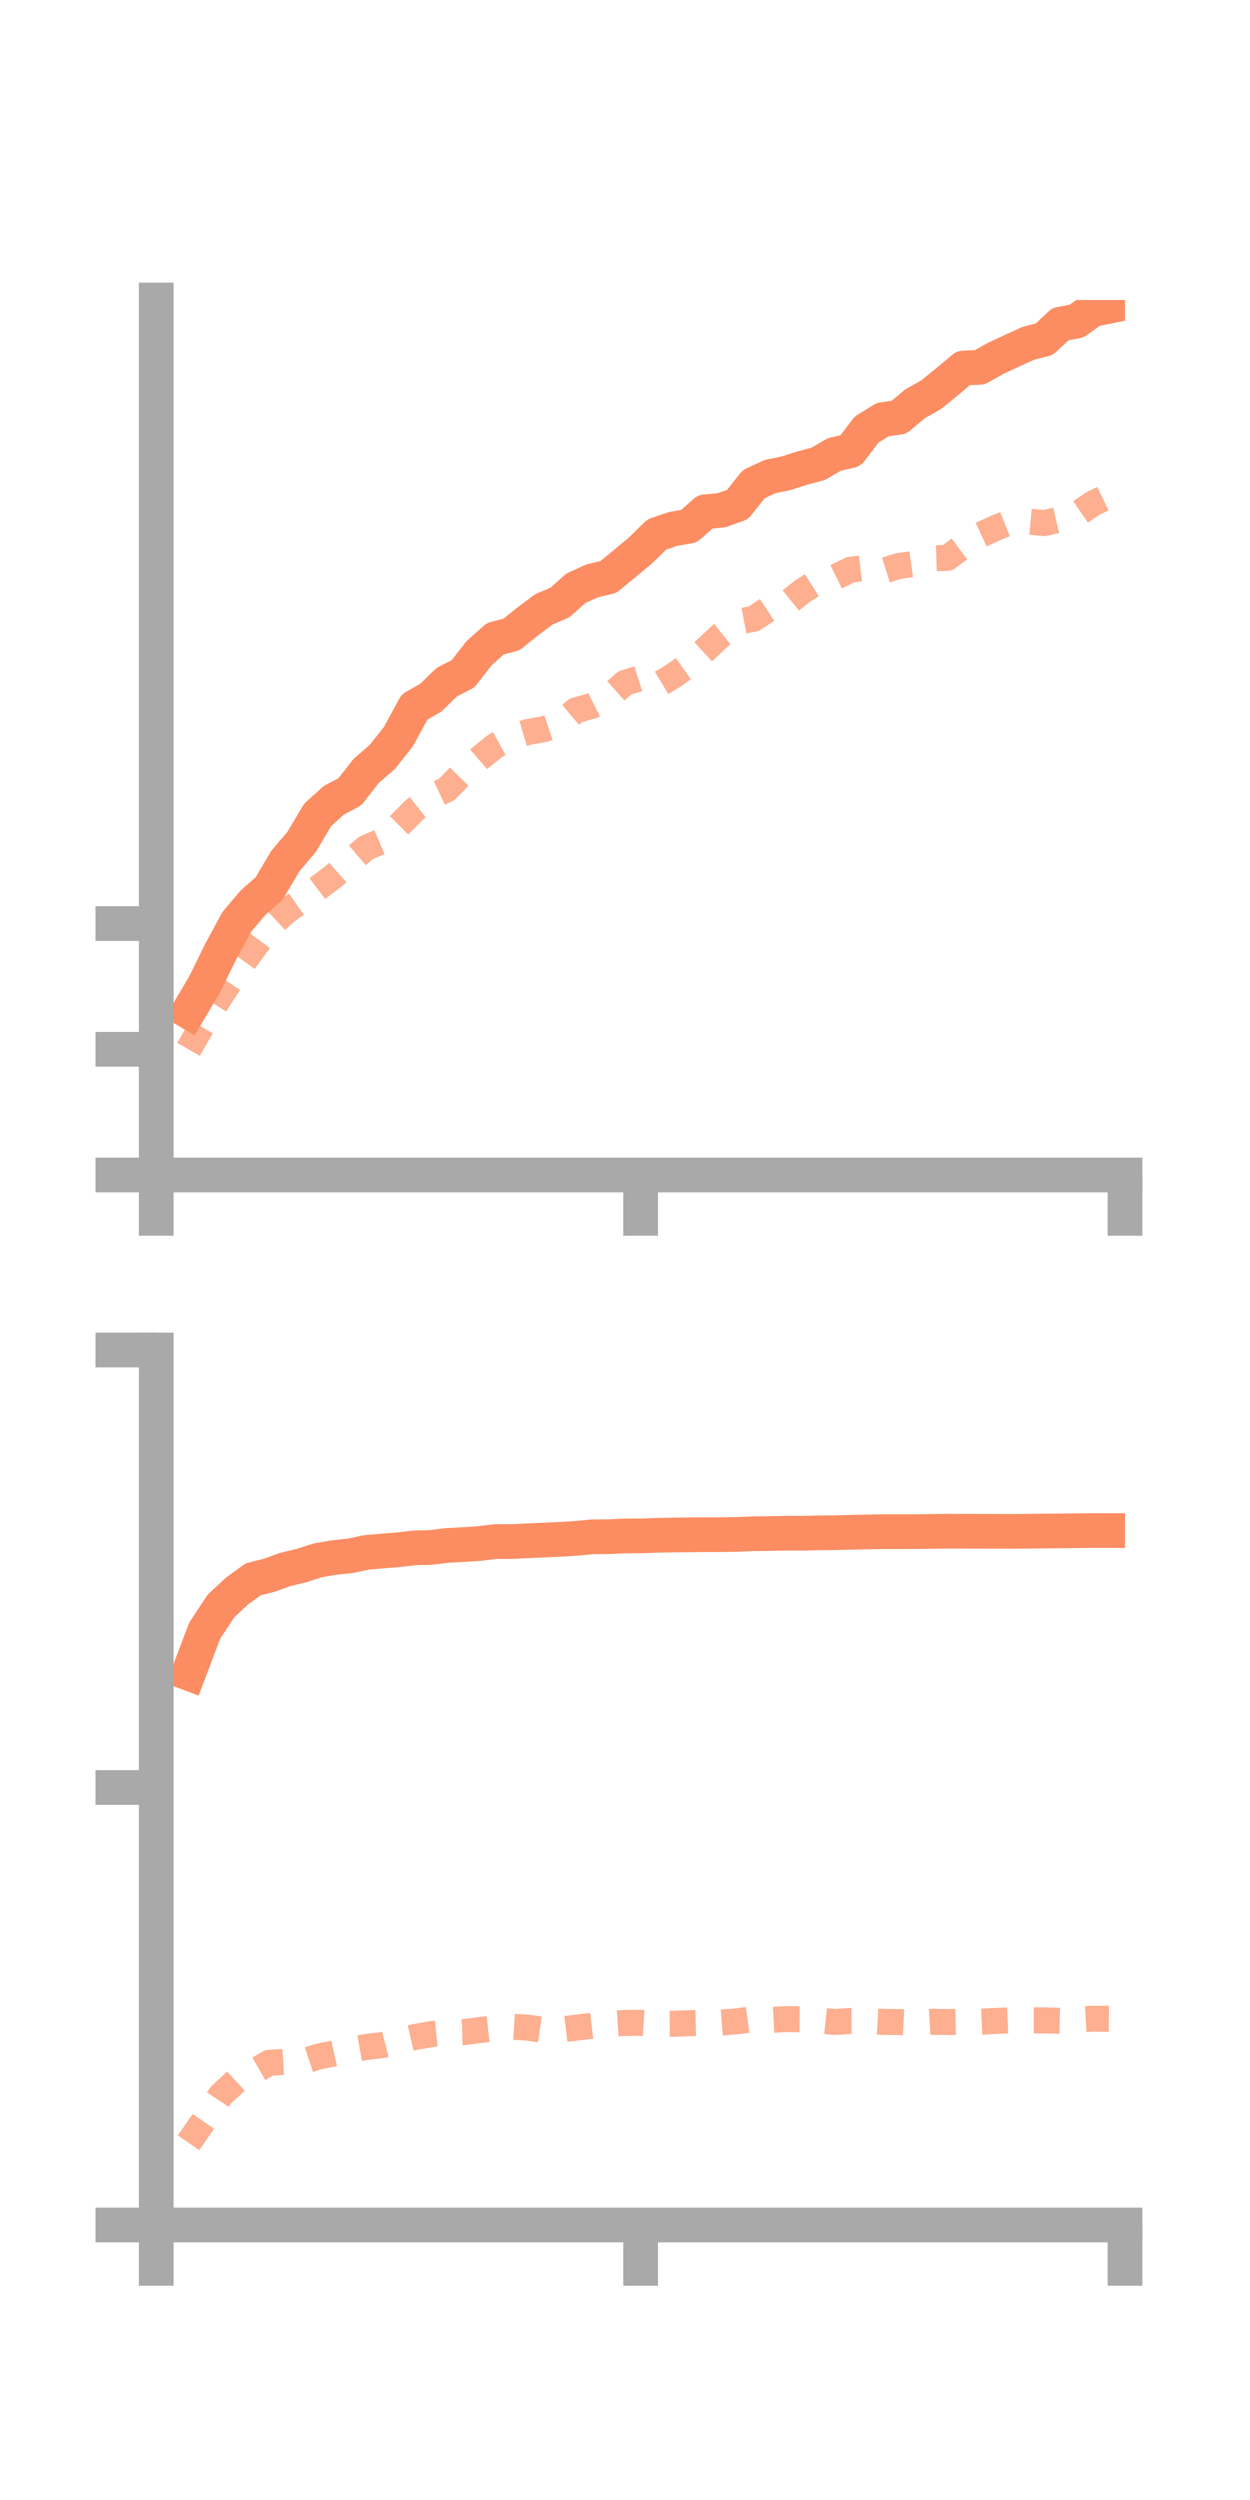 <?xml version="1.0" encoding="utf-8" standalone="no"?>
<!DOCTYPE svg PUBLIC "-//W3C//DTD SVG 1.1//EN"
  "http://www.w3.org/Graphics/SVG/1.1/DTD/svg11.dtd">
<!-- Created with matplotlib (https://matplotlib.org/) -->
<svg height="144pt" version="1.1" viewBox="0 0 72 144" width="72pt" xmlns="http://www.w3.org/2000/svg" xmlns:xlink="http://www.w3.org/1999/xlink">
 <defs>
  <style type="text/css">*{stroke-linecap:butt;stroke-linejoin:round;}</style>
 </defs>
 <g id="figure_1">
  <g id="patch_1">
   <path d="M 0 144 
L 72 144 
L 72 0 
L 0 0 
z
" style="fill:none;"/>
  </g>
  <g id="axes_1">
   <g id="patch_2">
    <path d="M 9 67.68 
L 64.8 67.68 
L 64.8 17.28 
L 9 17.28 
z
" style="fill:none;"/>
   </g>
   <g id="matplotlib.axis_1">
    <g id="xtick_1">
     <g id="line2d_1">
      <defs>
       <path d="M 0 0 
L 0 3.5 
" id="m6d2f20c8a1" style="stroke:#a9a9a9;stroke-width:2;"/>
      </defs>
      <g>
       <use style="fill:#a9a9a9;stroke:#a9a9a9;stroke-width:2;" x="9" xlink:href="#m6d2f20c8a1" y="67.68"/>
      </g>
     </g>
    </g>
    <g id="xtick_2">
     <g id="line2d_2">
      <g>
       <use style="fill:#a9a9a9;stroke:#a9a9a9;stroke-width:2;" x="36.9" xlink:href="#m6d2f20c8a1" y="67.68"/>
      </g>
     </g>
    </g>
    <g id="xtick_3">
     <g id="line2d_3">
      <g>
       <use style="fill:#a9a9a9;stroke:#a9a9a9;stroke-width:2;" x="64.8" xlink:href="#m6d2f20c8a1" y="67.68"/>
      </g>
     </g>
    </g>
   </g>
   <g id="matplotlib.axis_2">
    <g id="ytick_1">
     <g id="line2d_4">
      <defs>
       <path d="M 0 0 
L -3.5 0 
" id="ma5fcfae78b" style="stroke:#a9a9a9;stroke-width:2;"/>
      </defs>
      <g>
       <use style="fill:#a9a9a9;stroke:#a9a9a9;stroke-width:2;" x="9" xlink:href="#ma5fcfae78b" y="67.68"/>
      </g>
     </g>
    </g>
    <g id="ytick_2">
     <g id="line2d_5">
      <g>
       <use style="fill:#a9a9a9;stroke:#a9a9a9;stroke-width:2;" x="9" xlink:href="#ma5fcfae78b" y="60.439"/>
      </g>
     </g>
    </g>
    <g id="ytick_3">
     <g id="line2d_6">
      <g>
       <use style="fill:#a9a9a9;stroke:#a9a9a9;stroke-width:2;" x="9" xlink:href="#ma5fcfae78b" y="53.197"/>
      </g>
     </g>
    </g>
   </g>
   <g id="line2d_7">
    <path clip-path="url(#p162e8b7c40)" d="M 10.86 58.269 
L 11.79 56.693 
L 12.72 54.796 
L 13.65 53.085 
L 14.58 51.99 
L 15.51 51.168 
L 16.44 49.592 
L 17.37 48.498 
L 18.3 46.935 
L 19.23 46.097 
L 20.16 45.602 
L 21.09 44.404 
L 22.02 43.603 
L 22.95 42.427 
L 23.88 40.718 
L 24.81 40.192 
L 25.74 39.289 
L 26.67 38.81 
L 27.6 37.62 
L 28.53 36.79 
L 29.46 36.548 
L 30.39 35.8 
L 31.32 35.104 
L 32.25 34.705 
L 33.18 33.878 
L 34.11 33.458 
L 35.04 33.236 
L 35.97 32.474 
L 36.9 31.699 
L 37.83 30.788 
L 38.76 30.469 
L 39.69 30.307 
L 40.62 29.479 
L 41.55 29.391 
L 42.48 29.066 
L 43.41 27.893 
L 44.34 27.455 
L 45.27 27.262 
L 46.2 26.963 
L 47.13 26.717 
L 48.06 26.176 
L 48.99 25.963 
L 49.92 24.739 
L 50.85 24.168 
L 51.78 24.036 
L 52.71 23.257 
L 53.64 22.731 
L 54.57 21.973 
L 55.5 21.196 
L 56.43 21.16 
L 57.36 20.637 
L 58.29 20.205 
L 59.22 19.779 
L 60.15 19.54 
L 61.08 18.67 
L 62.01 18.496 
L 62.94 17.834 
L 63.87 17.642 
" style="fill:none;stroke:#fc8d62;stroke-linecap:square;stroke-width:2;"/>
   </g>
   <g id="line2d_8">
    <path clip-path="url(#p162e8b7c40)" d="M 10.86 60.444 
L 11.79 58.823 
L 12.72 57.341 
L 13.65 55.947 
L 14.58 54.659 
L 15.51 53.4 
L 16.44 52.527 
L 17.37 51.873 
L 18.3 51.166 
L 19.23 50.461 
L 20.16 49.629 
L 21.09 48.834 
L 22.02 48.443 
L 22.95 47.573 
L 23.88 46.641 
L 24.81 45.902 
L 25.74 45.464 
L 26.67 44.513 
L 27.6 43.703 
L 28.53 42.958 
L 29.46 42.447 
L 30.39 42.17 
L 31.32 42.004 
L 32.25 41.697 
L 33.18 40.911 
L 34.11 40.654 
L 35.04 40.178 
L 35.97 39.35 
L 36.9 39.051 
L 37.83 39.501 
L 38.76 38.945 
L 39.69 38.282 
L 40.62 37.435 
L 41.55 36.565 
L 42.48 35.819 
L 43.41 35.642 
L 44.34 35.029 
L 45.27 34.817 
L 46.2 34.065 
L 47.13 33.474 
L 48.06 33.273 
L 48.99 32.817 
L 49.92 32.7 
L 50.85 32.892 
L 51.78 32.598 
L 52.71 32.471 
L 53.64 32.162 
L 54.57 32.134 
L 55.5 31.441 
L 56.43 30.833 
L 57.36 30.405 
L 58.29 30.032 
L 59.22 30.046 
L 60.15 30.131 
L 61.08 29.917 
L 62.01 29.649 
L 62.94 29.007 
L 63.87 28.558 
" style="fill:none;stroke:#fc8d62;stroke-dasharray:1.5,1.5;stroke-dashoffset:0;stroke-opacity:0.7;stroke-width:1.5;"/>
   </g>
   <g id="patch_3">
    <path d="M 9 67.68 
L 9 17.28 
" style="fill:none;stroke:#a9a9a9;stroke-linecap:square;stroke-linejoin:miter;stroke-width:2;"/>
   </g>
   <g id="patch_4">
    <path d="M 64.8 67.68 
L 64.8 17.28 
" style="fill:none;"/>
   </g>
   <g id="patch_5">
    <path d="M 9 67.68 
L 64.8 67.68 
" style="fill:none;stroke:#a9a9a9;stroke-linecap:square;stroke-linejoin:miter;stroke-width:2;"/>
   </g>
   <g id="patch_6">
    <path d="M 9 17.28 
L 64.8 17.28 
" style="fill:none;"/>
   </g>
  </g>
  <g id="axes_2">
   <g id="patch_7">
    <path d="M 9 128.16 
L 64.8 128.16 
L 64.8 77.76 
L 9 77.76 
z
" style="fill:none;"/>
   </g>
   <g id="matplotlib.axis_3">
    <g id="xtick_4">
     <g id="line2d_9">
      <g>
       <use style="fill:#a9a9a9;stroke:#a9a9a9;stroke-width:2;" x="9" xlink:href="#m6d2f20c8a1" y="128.16"/>
      </g>
     </g>
    </g>
    <g id="xtick_5">
     <g id="line2d_10">
      <g>
       <use style="fill:#a9a9a9;stroke:#a9a9a9;stroke-width:2;" x="36.9" xlink:href="#m6d2f20c8a1" y="128.16"/>
      </g>
     </g>
    </g>
    <g id="xtick_6">
     <g id="line2d_11">
      <g>
       <use style="fill:#a9a9a9;stroke:#a9a9a9;stroke-width:2;" x="64.8" xlink:href="#m6d2f20c8a1" y="128.16"/>
      </g>
     </g>
    </g>
   </g>
   <g id="matplotlib.axis_4">
    <g id="ytick_4">
     <g id="line2d_12">
      <g>
       <use style="fill:#a9a9a9;stroke:#a9a9a9;stroke-width:2;" x="9" xlink:href="#ma5fcfae78b" y="128.16"/>
      </g>
     </g>
    </g>
    <g id="ytick_5">
     <g id="line2d_13">
      <g>
       <use style="fill:#a9a9a9;stroke:#a9a9a9;stroke-width:2;" x="9" xlink:href="#ma5fcfae78b" y="102.96"/>
      </g>
     </g>
    </g>
    <g id="ytick_6">
     <g id="line2d_14">
      <g>
       <use style="fill:#a9a9a9;stroke:#a9a9a9;stroke-width:2;" x="9" xlink:href="#ma5fcfae78b" y="77.76"/>
      </g>
     </g>
    </g>
   </g>
   <g id="line2d_15">
    <path clip-path="url(#p9047d8240c)" d="M 10.86 96.38 
L 11.79 93.928 
L 12.72 92.515 
L 13.65 91.642 
L 14.58 90.971 
L 15.51 90.735 
L 16.44 90.398 
L 17.37 90.177 
L 18.3 89.876 
L 19.23 89.716 
L 20.16 89.618 
L 21.09 89.421 
L 22.02 89.342 
L 22.95 89.263 
L 23.88 89.158 
L 24.81 89.134 
L 25.74 89.018 
L 26.67 88.97 
L 27.6 88.908 
L 28.53 88.794 
L 29.46 88.794 
L 30.39 88.749 
L 31.32 88.709 
L 32.25 88.669 
L 33.18 88.611 
L 34.11 88.521 
L 35.04 88.513 
L 35.97 88.472 
L 36.9 88.467 
L 37.83 88.436 
L 38.76 88.417 
L 39.69 88.405 
L 40.62 88.397 
L 41.55 88.396 
L 42.48 88.382 
L 43.41 88.343 
L 44.34 88.332 
L 45.27 88.312 
L 46.2 88.314 
L 47.13 88.293 
L 48.06 88.286 
L 48.99 88.261 
L 49.92 88.24 
L 50.85 88.224 
L 51.78 88.225 
L 52.71 88.222 
L 53.64 88.21 
L 54.57 88.197 
L 55.5 88.199 
L 56.43 88.204 
L 57.36 88.206 
L 58.29 88.209 
L 59.22 88.199 
L 60.15 88.187 
L 61.08 88.181 
L 62.01 88.171 
L 62.94 88.159 
L 63.87 88.16 
" style="fill:none;stroke:#fc8d62;stroke-linecap:square;stroke-width:2;"/>
   </g>
   <g id="line2d_16">
    <path clip-path="url(#p9047d8240c)" d="M 10.86 123.421 
L 11.79 122.083 
L 12.72 120.681 
L 13.65 119.819 
L 14.58 119.345 
L 15.51 118.816 
L 16.44 118.762 
L 17.37 118.774 
L 18.3 118.466 
L 19.23 118.281 
L 20.16 118.072 
L 21.09 117.906 
L 22.02 117.795 
L 22.95 117.553 
L 23.88 117.336 
L 24.81 117.171 
L 25.74 117.077 
L 26.67 117.057 
L 27.6 116.936 
L 28.53 116.829 
L 29.46 116.733 
L 30.39 116.792 
L 31.32 116.927 
L 32.25 116.906 
L 33.18 116.793 
L 34.11 116.684 
L 35.04 116.584 
L 35.97 116.523 
L 36.9 116.515 
L 37.83 116.573 
L 38.76 116.569 
L 39.69 116.535 
L 40.62 116.515 
L 41.55 116.499 
L 42.48 116.426 
L 43.41 116.296 
L 44.34 116.352 
L 45.27 116.3 
L 46.2 116.308 
L 47.13 116.366 
L 48.06 116.465 
L 48.99 116.409 
L 49.92 116.406 
L 50.85 116.459 
L 51.78 116.47 
L 52.71 116.511 
L 53.64 116.456 
L 54.57 116.471 
L 55.5 116.451 
L 56.43 116.452 
L 57.36 116.407 
L 58.29 116.371 
L 59.22 116.375 
L 60.15 116.375 
L 61.08 116.4 
L 62.01 116.329 
L 62.94 116.277 
L 63.87 116.284 
" style="fill:none;stroke:#fc8d62;stroke-dasharray:1.5,1.5;stroke-dashoffset:0;stroke-opacity:0.7;stroke-width:1.5;"/>
   </g>
   <g id="patch_8">
    <path d="M 9 128.16 
L 9 77.76 
" style="fill:none;stroke:#a9a9a9;stroke-linecap:square;stroke-linejoin:miter;stroke-width:2;"/>
   </g>
   <g id="patch_9">
    <path d="M 64.8 128.16 
L 64.8 77.76 
" style="fill:none;"/>
   </g>
   <g id="patch_10">
    <path d="M 9 128.16 
L 64.8 128.16 
" style="fill:none;stroke:#a9a9a9;stroke-linecap:square;stroke-linejoin:miter;stroke-width:2;"/>
   </g>
   <g id="patch_11">
    <path d="M 9 77.76 
L 64.8 77.76 
" style="fill:none;"/>
   </g>
  </g>
 </g>
 <defs>
  <clipPath id="p162e8b7c40">
   <rect height="50.4" width="55.8" x="9" y="17.28"/>
  </clipPath>
  <clipPath id="p9047d8240c">
   <rect height="50.4" width="55.8" x="9" y="77.76"/>
  </clipPath>
 </defs>
</svg>
